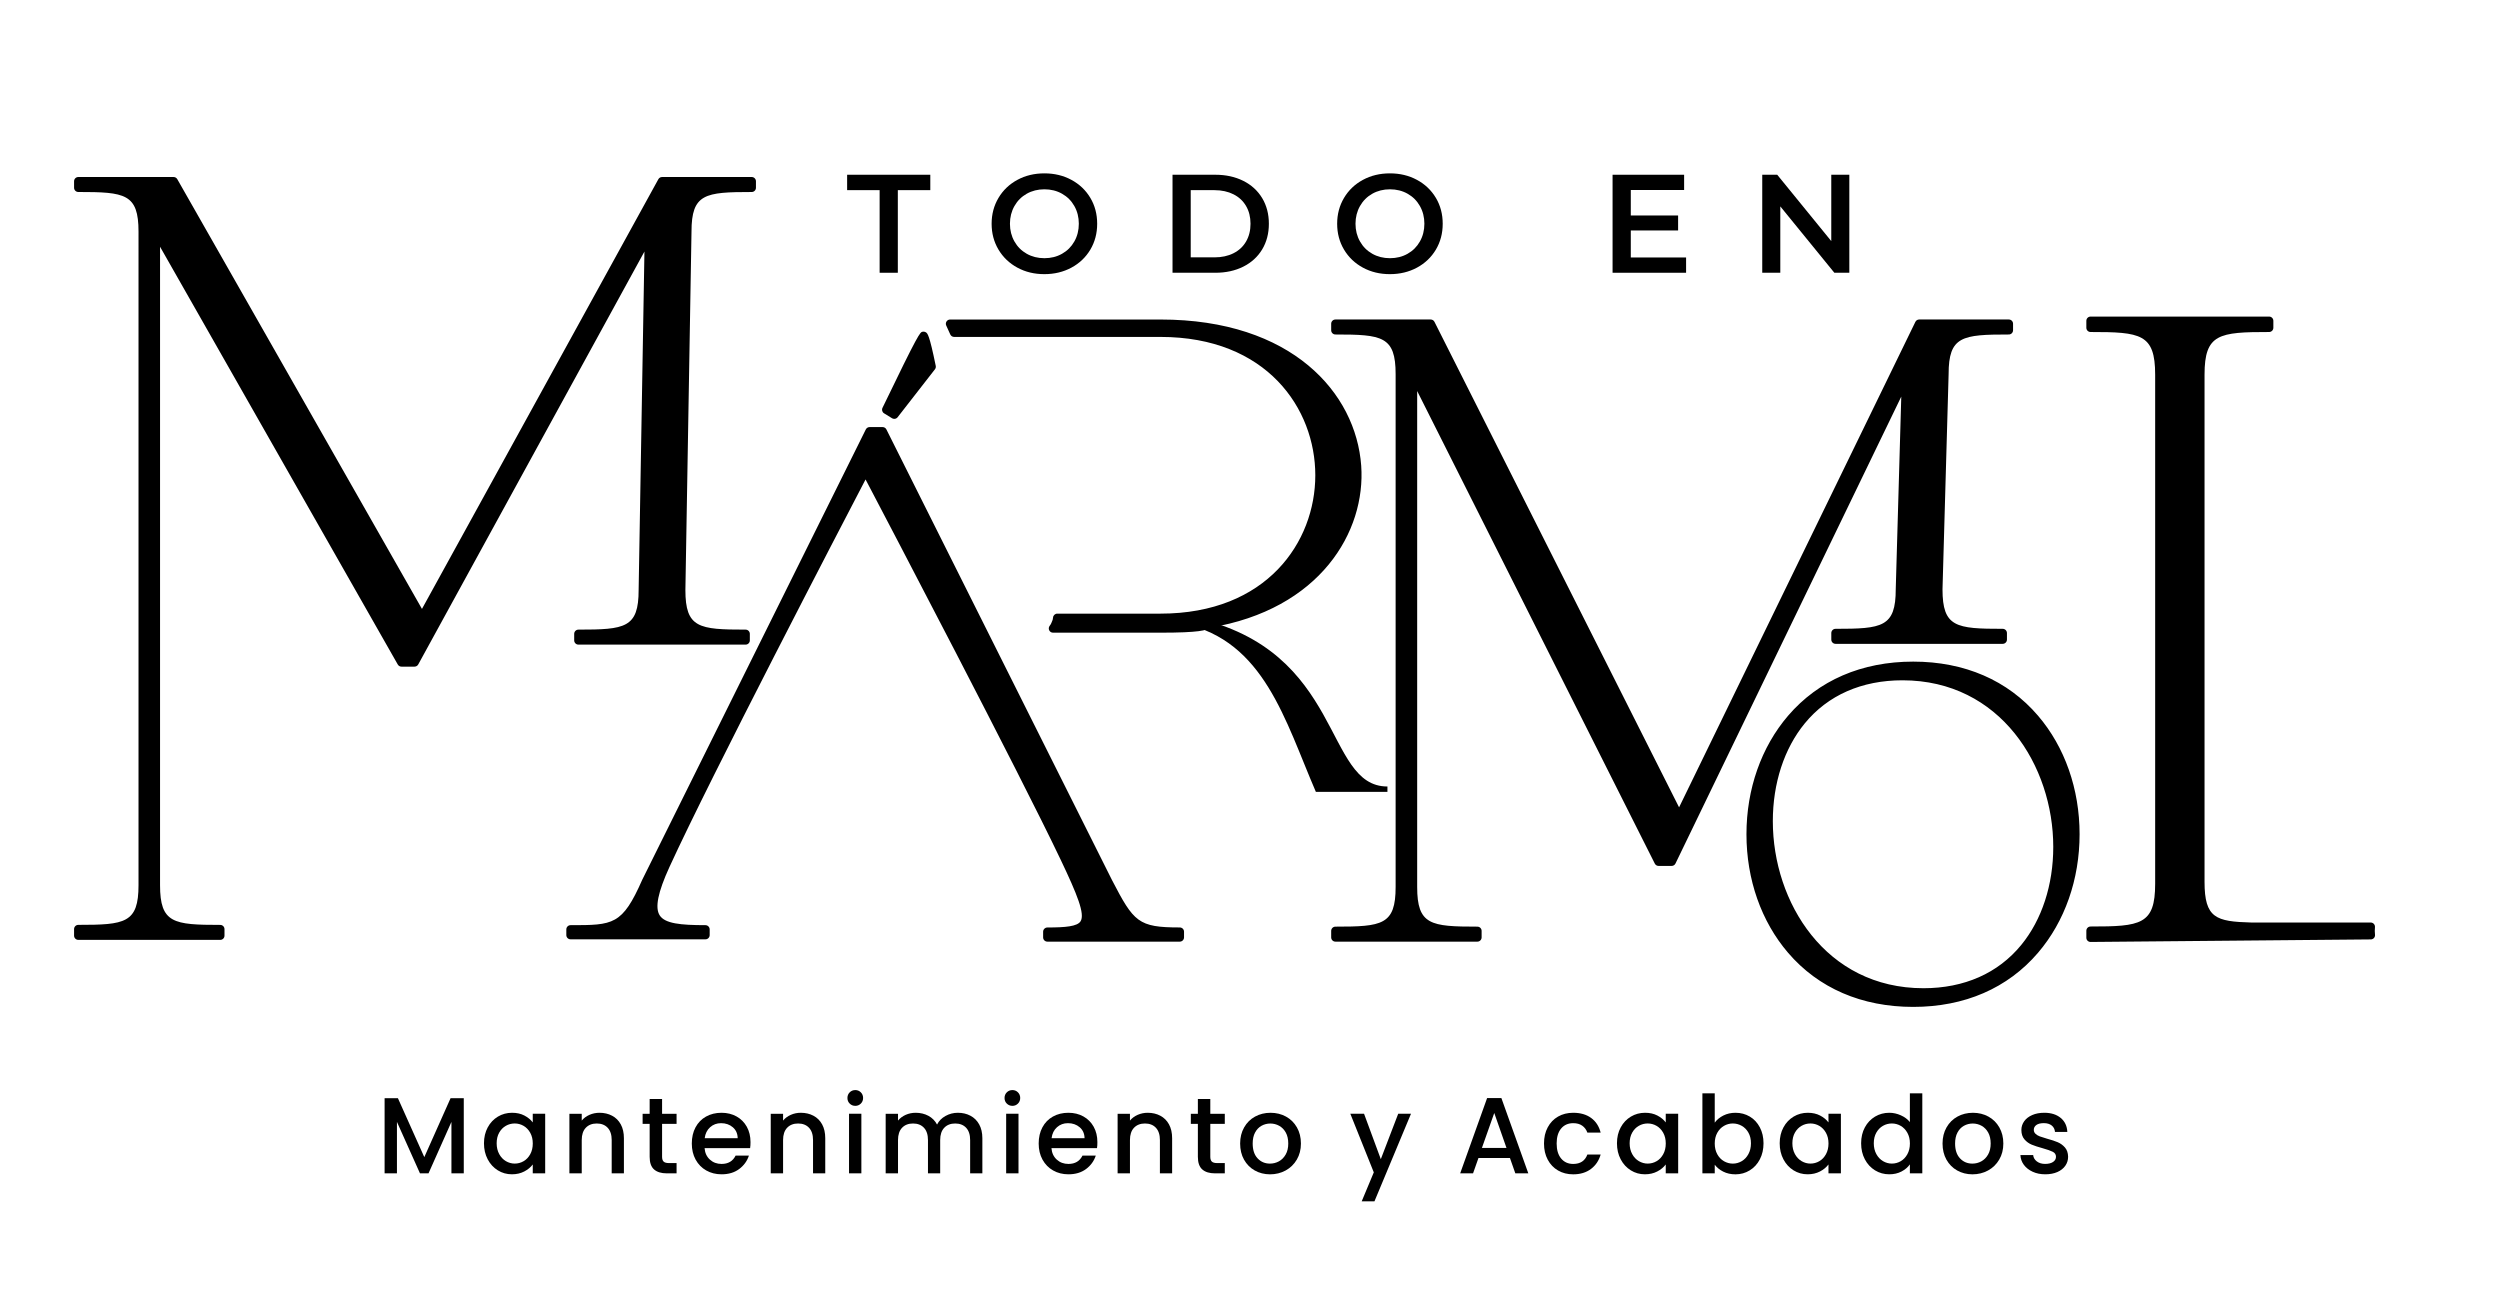 <?xml version="1.0" encoding="utf-8"?>
<!-- Generator: Adobe Illustrator 26.0.1, SVG Export Plug-In . SVG Version: 6.00 Build 0)  -->
<svg version="1.1" id="Capa_1" xmlns="http://www.w3.org/2000/svg" xmlns:xlink="http://www.w3.org/1999/xlink" x="0px" y="0px"
	 viewBox="0 0 1080 561" style="enable-background:new 0 0 1080 561;" xml:space="preserve">
<g>
	<g>
		<g>
			<path d="M200.35,474.42v32.47h-5.33v-22.23l-9.9,22.23h-3.69l-9.95-22.23v22.23h-5.33v-32.47h5.75l11.4,25.46l11.35-25.46H200.35
				z"/>
		</g>
		<g>
			<path d="M210.7,487.03c1.07-1.99,2.54-3.54,4.39-4.65c1.85-1.11,3.9-1.66,6.14-1.66c2.02,0,3.79,0.4,5.3,1.19
				c1.51,0.79,2.72,1.78,3.62,2.97v-3.74h5.37v25.74h-5.37v-3.83c-0.9,1.21-2.13,2.23-3.69,3.04s-3.33,1.21-5.33,1.21
				c-2.21,0-4.24-0.57-6.07-1.71c-1.84-1.14-3.29-2.72-4.37-4.76c-1.08-2.04-1.61-4.35-1.61-6.94S209.63,489.02,210.7,487.03z
				 M229.06,489.36c-0.73-1.31-1.69-2.3-2.87-2.99c-1.18-0.68-2.46-1.03-3.83-1.03c-1.37,0-2.65,0.33-3.83,1.01
				c-1.18,0.67-2.14,1.65-2.87,2.94c-0.73,1.29-1.1,2.83-1.1,4.6s0.37,3.33,1.1,4.67c0.73,1.34,1.7,2.36,2.89,3.06
				c1.2,0.7,2.47,1.05,3.81,1.05c1.37,0,2.65-0.34,3.83-1.03c1.18-0.68,2.14-1.69,2.87-3.01c0.73-1.32,1.1-2.87,1.1-4.65
				S229.79,490.67,229.06,489.36z"/>
		</g>
		<g>
			<path d="M264.42,481.99c1.6,0.84,2.86,2.09,3.76,3.74c0.9,1.65,1.35,3.64,1.35,5.98v15.18h-5.28V492.5c0-2.31-0.58-4.07-1.73-5.3
				c-1.15-1.23-2.73-1.85-4.72-1.85c-1.99,0-3.57,0.62-4.74,1.85c-1.17,1.23-1.75,3-1.75,5.3v14.39h-5.33v-25.74h5.33v2.94
				c0.87-1.06,1.99-1.88,3.34-2.48c1.36-0.59,2.8-0.89,4.32-0.89C261,480.72,262.82,481.14,264.42,481.99z"/>
		</g>
		<g>
			<path d="M286.02,485.49v14.25c0,0.96,0.23,1.66,0.68,2.08c0.45,0.42,1.22,0.63,2.31,0.63h3.27v4.44h-4.2
				c-2.4,0-4.24-0.56-5.51-1.68c-1.28-1.12-1.92-2.94-1.92-5.46v-14.25h-3.04v-4.34h3.04v-6.4h5.37v6.4h6.26v4.34H286.02z"/>
		</g>
		<g>
			<path d="M324.05,496h-19.67c0.16,2.06,0.92,3.7,2.29,4.95c1.37,1.25,3.05,1.87,5.04,1.87c2.87,0,4.89-1.2,6.07-3.6h5.75
				c-0.78,2.37-2.19,4.3-4.23,5.82c-2.04,1.51-4.57,2.26-7.59,2.26c-2.46,0-4.66-0.55-6.61-1.66c-1.95-1.1-3.47-2.66-4.58-4.67
				c-1.11-2.01-1.66-4.34-1.66-6.98c0-2.65,0.54-4.98,1.61-6.98c1.07-2.01,2.58-3.56,4.53-4.65c1.95-1.09,4.18-1.64,6.7-1.64
				c2.43,0,4.59,0.53,6.49,1.59c1.9,1.06,3.38,2.55,4.44,4.46c1.06,1.92,1.59,4.12,1.59,6.61
				C324.23,494.35,324.17,495.22,324.05,496z M318.68,491.7c-0.03-1.96-0.73-3.54-2.1-4.72c-1.37-1.18-3.07-1.77-5.09-1.77
				c-1.84,0-3.41,0.58-4.72,1.75c-1.31,1.17-2.09,2.75-2.34,4.74H318.68z"/>
		</g>
		<g>
			<path d="M351.4,481.99c1.6,0.84,2.86,2.09,3.76,3.74c0.9,1.65,1.35,3.64,1.35,5.98v15.18h-5.28V492.5c0-2.31-0.58-4.07-1.73-5.3
				c-1.15-1.23-2.73-1.85-4.72-1.85c-1.99,0-3.57,0.62-4.74,1.85c-1.17,1.23-1.75,3-1.75,5.3v14.39h-5.33v-25.74h5.33v2.94
				c0.87-1.06,1.99-1.88,3.34-2.48s2.8-0.89,4.32-0.89C347.98,480.72,349.79,481.14,351.4,481.99z"/>
		</g>
		<g>
			<path d="M367.07,476.75c-0.66-0.65-0.98-1.46-0.98-2.43c0-0.96,0.33-1.78,0.98-2.43c0.65-0.65,1.46-0.98,2.43-0.98
				c0.93,0,1.73,0.33,2.38,0.98c0.65,0.65,0.98,1.47,0.98,2.43c0,0.97-0.33,1.78-0.98,2.43c-0.66,0.65-1.45,0.98-2.38,0.98
				C368.53,477.73,367.72,477.4,367.07,476.75z M372.11,481.14v25.74h-5.33v-25.74H372.11z"/>
		</g>
		<g>
			<path d="M419.22,481.99c1.6,0.84,2.87,2.09,3.78,3.74c0.92,1.65,1.38,3.64,1.38,5.98v15.18h-5.28V492.5
				c0-2.31-0.58-4.07-1.73-5.3c-1.15-1.23-2.73-1.85-4.72-1.85s-3.57,0.62-4.74,1.85c-1.17,1.23-1.75,3-1.75,5.3v14.39h-5.28V492.5
				c0-2.31-0.58-4.07-1.73-5.3c-1.15-1.23-2.73-1.85-4.72-1.85s-3.57,0.62-4.74,1.85c-1.17,1.23-1.75,3-1.75,5.3v14.39h-5.33v-25.74
				h5.33v2.94c0.87-1.06,1.98-1.88,3.32-2.48c1.34-0.59,2.77-0.89,4.3-0.89c2.06,0,3.89,0.44,5.51,1.31
				c1.62,0.87,2.86,2.13,3.74,3.78c0.78-1.56,1.99-2.79,3.64-3.71c1.65-0.92,3.43-1.38,5.33-1.38
				C415.81,480.72,417.62,481.14,419.22,481.99z"/>
		</g>
		<g>
			<path d="M434.94,476.75c-0.66-0.65-0.98-1.46-0.98-2.43c0-0.96,0.33-1.78,0.98-2.43c0.65-0.65,1.46-0.98,2.43-0.98
				c0.93,0,1.73,0.33,2.38,0.98c0.65,0.65,0.98,1.47,0.98,2.43c0,0.97-0.33,1.78-0.98,2.43c-0.66,0.65-1.45,0.98-2.38,0.98
				C436.41,477.73,435.6,477.4,434.94,476.75z M439.99,481.14v25.74h-5.33v-25.74H439.99z"/>
		</g>
		<g>
			<path d="M473.9,496h-19.67c0.16,2.06,0.92,3.7,2.29,4.95c1.37,1.25,3.05,1.87,5.04,1.87c2.87,0,4.89-1.2,6.07-3.6h5.75
				c-0.78,2.37-2.19,4.3-4.23,5.82c-2.04,1.51-4.57,2.26-7.59,2.26c-2.46,0-4.66-0.55-6.61-1.66c-1.95-1.1-3.47-2.66-4.58-4.67
				c-1.11-2.01-1.66-4.34-1.66-6.98c0-2.65,0.54-4.98,1.61-6.98c1.07-2.01,2.58-3.56,4.53-4.65c1.95-1.09,4.18-1.64,6.7-1.64
				c2.43,0,4.59,0.53,6.49,1.59c1.9,1.06,3.38,2.55,4.44,4.46c1.06,1.92,1.59,4.12,1.59,6.61C474.09,494.35,474.02,495.22,473.9,496
				z M468.53,491.7c-0.03-1.96-0.73-3.54-2.1-4.72c-1.37-1.18-3.07-1.77-5.09-1.77c-1.84,0-3.41,0.58-4.72,1.75
				c-1.31,1.17-2.09,2.75-2.34,4.74H468.53z"/>
		</g>
		<g>
			<path d="M501.25,481.99c1.6,0.84,2.86,2.09,3.76,3.74c0.9,1.65,1.35,3.64,1.35,5.98v15.18h-5.28V492.5c0-2.31-0.58-4.07-1.73-5.3
				c-1.15-1.23-2.73-1.85-4.72-1.85s-3.57,0.62-4.74,1.85c-1.17,1.23-1.75,3-1.75,5.3v14.39h-5.33v-25.74h5.33v2.94
				c0.87-1.06,1.99-1.88,3.34-2.48c1.36-0.59,2.8-0.89,4.32-0.89C497.83,480.72,499.65,481.14,501.25,481.99z"/>
		</g>
		<g>
			<path d="M522.85,485.49v14.25c0,0.96,0.23,1.66,0.68,2.08c0.45,0.42,1.22,0.63,2.31,0.63h3.27v4.44h-4.2
				c-2.4,0-4.24-0.56-5.51-1.68c-1.28-1.12-1.92-2.94-1.92-5.46v-14.25h-3.04v-4.34h3.04v-6.4h5.37v6.4h6.26v4.34H522.85z"/>
		</g>
		<g>
			<path d="M542.05,505.64c-1.96-1.1-3.5-2.66-4.63-4.67c-1.12-2.01-1.68-4.34-1.68-6.98c0-2.62,0.58-4.94,1.73-6.96
				c1.15-2.02,2.72-3.58,4.72-4.67c1.99-1.09,4.22-1.64,6.68-1.64s4.69,0.55,6.68,1.64c1.99,1.09,3.57,2.65,4.72,4.67
				c1.15,2.02,1.73,4.34,1.73,6.96s-0.59,4.94-1.78,6.96c-1.18,2.02-2.8,3.59-4.83,4.7c-2.04,1.11-4.29,1.66-6.75,1.66
				C546.21,507.3,544.01,506.75,542.05,505.64z M552.49,501.7c1.2-0.66,2.17-1.63,2.92-2.94c0.75-1.31,1.12-2.9,1.12-4.76
				c0-1.87-0.36-3.45-1.07-4.74s-1.67-2.26-2.85-2.92c-1.18-0.65-2.46-0.98-3.83-0.98c-1.37,0-2.64,0.33-3.81,0.98
				c-1.17,0.66-2.1,1.63-2.78,2.92c-0.69,1.29-1.03,2.87-1.03,4.74c0,2.77,0.71,4.91,2.13,6.42c1.42,1.51,3.2,2.26,5.35,2.26
				C550.01,502.68,551.29,502.35,552.49,501.7z"/>
		</g>
		<g>
			<path d="M609.55,481.14l-15.79,37.84h-5.51l5.23-12.52l-10.14-25.32h5.93l7.24,19.62l7.52-19.62H609.55z"/>
		</g>
		<g>
			<path d="M652.29,500.25H638.7l-2.34,6.63h-5.56l11.63-32.51h6.17l11.63,32.51h-5.61L652.29,500.25z M650.8,495.9l-5.28-15.09
				l-5.33,15.09H650.8z"/>
		</g>
		<g>
			<path d="M668.62,487.01c1.07-2.01,2.56-3.56,4.46-4.65c1.9-1.09,4.08-1.64,6.54-1.64c3.11,0,5.69,0.74,7.73,2.22
				c2.04,1.48,3.42,3.59,4.13,6.33h-5.74c-0.47-1.28-1.21-2.27-2.24-2.99c-1.03-0.72-2.32-1.07-3.88-1.07
				c-2.18,0-3.92,0.77-5.21,2.31c-1.29,1.54-1.94,3.7-1.94,6.47s0.65,4.94,1.94,6.49s3.03,2.34,5.21,2.34
				c3.08,0,5.12-1.35,6.12-4.06h5.74c-0.75,2.62-2.15,4.7-4.2,6.24c-2.06,1.54-4.61,2.31-7.66,2.31c-2.46,0-4.64-0.55-6.54-1.66
				c-1.9-1.1-3.39-2.66-4.46-4.67c-1.08-2.01-1.61-4.34-1.61-6.98C667.01,491.34,667.54,489.01,668.62,487.01z"/>
		</g>
		<g>
			<path d="M700.15,487.03c1.07-1.99,2.54-3.54,4.39-4.65c1.85-1.11,3.9-1.66,6.14-1.66c2.02,0,3.79,0.4,5.3,1.19
				c1.51,0.79,2.72,1.78,3.62,2.97v-3.74h5.37v25.74h-5.37v-3.83c-0.9,1.21-2.13,2.23-3.69,3.04c-1.56,0.81-3.33,1.21-5.33,1.21
				c-2.21,0-4.24-0.57-6.07-1.71c-1.84-1.14-3.29-2.72-4.37-4.76c-1.08-2.04-1.61-4.35-1.61-6.94S699.07,489.02,700.15,487.03z
				 M718.51,489.36c-0.73-1.31-1.69-2.3-2.87-2.99c-1.18-0.68-2.46-1.03-3.83-1.03c-1.37,0-2.65,0.33-3.83,1.01
				c-1.18,0.67-2.14,1.65-2.87,2.94c-0.73,1.29-1.1,2.83-1.1,4.6s0.37,3.33,1.1,4.67c0.73,1.34,1.7,2.36,2.89,3.06
				c1.2,0.7,2.47,1.05,3.81,1.05c1.37,0,2.65-0.34,3.83-1.03c1.18-0.68,2.14-1.69,2.87-3.01c0.73-1.32,1.1-2.87,1.1-4.65
				S719.24,490.67,718.51,489.36z"/>
		</g>
		<g>
			<path d="M744.48,481.91c1.57-0.79,3.32-1.19,5.26-1.19c2.27,0,4.33,0.55,6.17,1.64c1.84,1.09,3.28,2.64,4.34,4.65
				c1.06,2.01,1.59,4.31,1.59,6.89s-0.53,4.9-1.59,6.94s-2.52,3.63-4.37,4.76c-1.85,1.14-3.9,1.71-6.14,1.71
				c-1.99,0-3.76-0.39-5.3-1.17c-1.54-0.78-2.76-1.78-3.67-2.99v3.74h-5.33v-34.57h5.33v12.66
				C741.67,483.73,742.9,482.71,744.48,481.91z M755.31,489.29c-0.73-1.29-1.7-2.27-2.89-2.94c-1.2-0.67-2.48-1.01-3.85-1.01
				c-1.34,0-2.61,0.34-3.81,1.03c-1.2,0.69-2.16,1.68-2.89,2.99c-0.73,1.31-1.1,2.85-1.1,4.63s0.37,3.32,1.1,4.65
				c0.73,1.32,1.7,2.33,2.89,3.01c1.2,0.68,2.47,1.03,3.81,1.03c1.37,0,2.65-0.35,3.85-1.05c1.2-0.7,2.16-1.72,2.89-3.06
				c0.73-1.34,1.1-2.89,1.1-4.67S756.05,490.59,755.31,489.29z"/>
		</g>
		<g>
			<path d="M770.45,487.03c1.07-1.99,2.54-3.54,4.39-4.65c1.85-1.11,3.9-1.66,6.14-1.66c2.02,0,3.79,0.4,5.3,1.19
				s2.72,1.78,3.62,2.97v-3.74h5.37v25.74h-5.37v-3.83c-0.9,1.21-2.13,2.23-3.69,3.04c-1.56,0.81-3.33,1.21-5.33,1.21
				c-2.21,0-4.24-0.57-6.07-1.71c-1.84-1.14-3.29-2.72-4.37-4.76c-1.08-2.04-1.61-4.35-1.61-6.94S769.37,489.02,770.45,487.03z
				 M788.81,489.36c-0.73-1.31-1.69-2.3-2.87-2.99c-1.18-0.68-2.46-1.03-3.83-1.03c-1.37,0-2.65,0.33-3.83,1.01
				c-1.18,0.67-2.14,1.65-2.87,2.94c-0.73,1.29-1.1,2.83-1.1,4.6s0.37,3.33,1.1,4.67c0.73,1.34,1.7,2.36,2.89,3.06
				c1.2,0.7,2.47,1.05,3.81,1.05c1.37,0,2.65-0.34,3.83-1.03c1.18-0.68,2.14-1.69,2.87-3.01c0.73-1.32,1.1-2.87,1.1-4.65
				S789.54,490.67,788.81,489.36z"/>
		</g>
		<g>
			<path d="M805.62,487.03c1.07-1.99,2.54-3.54,4.39-4.65c1.85-1.11,3.92-1.66,6.19-1.66c1.68,0,3.34,0.37,4.97,1.1
				c1.64,0.73,2.94,1.71,3.9,2.92v-12.42h5.37v34.57h-5.37v-3.88c-0.87,1.25-2.08,2.27-3.62,3.08c-1.54,0.81-3.31,1.21-5.3,1.21
				c-2.24,0-4.29-0.57-6.14-1.71c-1.85-1.14-3.32-2.72-4.39-4.76c-1.08-2.04-1.61-4.35-1.61-6.94S804.55,489.02,805.62,487.03z
				 M823.98,489.36c-0.73-1.31-1.69-2.3-2.87-2.99c-1.18-0.68-2.46-1.03-3.83-1.03c-1.37,0-2.65,0.33-3.83,1.01
				c-1.18,0.67-2.14,1.65-2.87,2.94c-0.73,1.29-1.1,2.83-1.1,4.6s0.37,3.33,1.1,4.67c0.73,1.34,1.7,2.36,2.89,3.06
				c1.2,0.7,2.47,1.05,3.81,1.05c1.37,0,2.65-0.34,3.83-1.03c1.18-0.68,2.14-1.69,2.87-3.01c0.73-1.32,1.1-2.87,1.1-4.65
				S824.71,490.67,823.98,489.36z"/>
		</g>
		<g>
			<path d="M845.49,505.64c-1.96-1.1-3.5-2.66-4.63-4.67c-1.12-2.01-1.68-4.34-1.68-6.98c0-2.62,0.58-4.94,1.73-6.96
				c1.15-2.02,2.72-3.58,4.72-4.67c1.99-1.09,4.22-1.64,6.68-1.64s4.69,0.55,6.68,1.64c1.99,1.09,3.57,2.65,4.72,4.67
				c1.15,2.02,1.73,4.34,1.73,6.96s-0.59,4.94-1.78,6.96c-1.18,2.02-2.8,3.59-4.83,4.7c-2.04,1.11-4.29,1.66-6.75,1.66
				C849.65,507.3,847.46,506.75,845.49,505.64z M855.93,501.7c1.2-0.66,2.17-1.63,2.92-2.94c0.75-1.31,1.12-2.9,1.12-4.76
				c0-1.87-0.36-3.45-1.07-4.74c-0.72-1.29-1.67-2.26-2.85-2.92c-1.18-0.65-2.46-0.98-3.83-0.98c-1.37,0-2.64,0.33-3.81,0.98
				c-1.17,0.66-2.1,1.63-2.78,2.92c-0.69,1.29-1.03,2.87-1.03,4.74c0,2.77,0.71,4.91,2.13,6.42c1.42,1.51,3.2,2.26,5.35,2.26
				C853.45,502.68,854.74,502.35,855.93,501.7z"/>
		</g>
		<g>
			<path d="M878.12,506.2c-1.6-0.73-2.87-1.73-3.81-2.99c-0.93-1.26-1.43-2.67-1.49-4.23h5.51c0.09,1.09,0.62,2,1.56,2.73
				c0.95,0.73,2.14,1.1,3.58,1.1c1.49,0,2.65-0.29,3.48-0.86s1.24-1.32,1.24-2.22c0-0.97-0.46-1.68-1.38-2.15
				c-0.92-0.47-2.37-0.98-4.37-1.54c-1.93-0.53-3.5-1.04-4.72-1.54c-1.21-0.5-2.27-1.26-3.15-2.29c-0.89-1.03-1.33-2.38-1.33-4.06
				c0-1.37,0.4-2.62,1.21-3.76c0.81-1.14,1.97-2.03,3.48-2.69s3.25-0.98,5.21-0.98c2.93,0,5.29,0.74,7.08,2.22
				c1.79,1.48,2.75,3.5,2.87,6.05h-5.33c-0.09-1.15-0.56-2.07-1.4-2.76c-0.84-0.68-1.98-1.03-3.41-1.03c-1.4,0-2.48,0.26-3.22,0.79
				c-0.75,0.53-1.12,1.23-1.12,2.1c0,0.69,0.25,1.26,0.75,1.73c0.5,0.47,1.1,0.83,1.82,1.1c0.72,0.27,1.78,0.6,3.18,1.01
				c1.87,0.5,3.4,1.01,4.6,1.52c1.2,0.51,2.23,1.27,3.11,2.27c0.87,1,1.32,2.32,1.36,3.97c0,1.46-0.4,2.77-1.21,3.92
				c-0.81,1.15-1.95,2.06-3.43,2.71c-1.48,0.65-3.22,0.98-5.21,0.98C881.54,507.3,879.72,506.94,878.12,506.2z"/>
		</g>
	</g>
	<g>
		<g>
			<path d="M379.99,82.14h-14.03v-6.65h35.93v6.65h-14.03v35.69h-7.86V82.14z"/>
		</g>
		<g>
			<path d="M439.51,115.62c-3.47-1.88-6.19-4.48-8.17-7.8c-1.98-3.33-2.96-7.05-2.96-11.16c0-4.12,0.99-7.83,2.96-11.16
				c1.98-3.33,4.7-5.93,8.17-7.8c3.47-1.88,7.36-2.81,11.67-2.81c4.32,0,8.21,0.94,11.67,2.81c3.47,1.87,6.19,4.46,8.17,7.77
				c1.98,3.31,2.96,7.04,2.96,11.19c0,4.15-0.99,7.88-2.96,11.19c-1.98,3.31-4.7,5.9-8.17,7.77c-3.47,1.87-7.36,2.81-11.67,2.81
				C446.87,118.44,442.97,117.5,439.51,115.62z M458.8,109.63c2.26-1.27,4.03-3.04,5.32-5.32c1.29-2.28,1.93-4.83,1.93-7.65
				c0-2.82-0.64-5.37-1.93-7.65c-1.29-2.28-3.07-4.05-5.32-5.32c-2.26-1.27-4.8-1.91-7.62-1.91c-2.82,0-5.36,0.64-7.62,1.91
				c-2.26,1.27-4.03,3.05-5.32,5.32c-1.29,2.28-1.94,4.83-1.94,7.65c0,2.82,0.65,5.37,1.94,7.65c1.29,2.28,3.06,4.05,5.32,5.32
				c2.26,1.27,4.8,1.91,7.62,1.91C454,111.54,456.54,110.91,458.8,109.63z"/>
		</g>
		<g>
			<path d="M506.53,75.49h18.51c4.52,0,8.53,0.88,12.04,2.63c3.51,1.75,6.23,4.24,8.17,7.44c1.93,3.21,2.9,6.91,2.9,11.1
				c0,4.19-0.97,7.89-2.9,11.1c-1.94,3.21-4.66,5.68-8.17,7.44c-3.51,1.75-7.52,2.63-12.04,2.63h-18.51V75.49z M524.67,111.18
				c3.1,0,5.84-0.59,8.2-1.78c2.36-1.19,4.17-2.88,5.44-5.08c1.27-2.2,1.91-4.75,1.91-7.65c0-2.91-0.63-5.46-1.91-7.65
				c-1.27-2.2-3.08-3.89-5.44-5.08c-2.36-1.19-5.09-1.79-8.2-1.79h-10.28v29.03H524.67z"/>
		</g>
		<g>
			<path d="M588.78,115.62c-3.47-1.88-6.19-4.48-8.17-7.8c-1.98-3.33-2.96-7.05-2.96-11.16c0-4.12,0.99-7.83,2.96-11.16
				c1.98-3.33,4.7-5.93,8.17-7.8c3.47-1.88,7.36-2.81,11.67-2.81c4.32,0,8.21,0.94,11.67,2.81c3.47,1.87,6.19,4.46,8.17,7.77
				s2.96,7.04,2.96,11.19c0,4.15-0.99,7.88-2.96,11.19c-1.98,3.31-4.7,5.9-8.17,7.77c-3.47,1.87-7.36,2.81-11.67,2.81
				C596.15,118.44,592.25,117.5,588.78,115.62z M608.08,109.63c2.26-1.27,4.03-3.04,5.32-5.32c1.29-2.28,1.93-4.83,1.93-7.65
				c0-2.82-0.64-5.37-1.93-7.65c-1.29-2.28-3.07-4.05-5.32-5.32c-2.26-1.27-4.8-1.91-7.62-1.91s-5.36,0.64-7.62,1.91
				c-2.26,1.27-4.03,3.05-5.32,5.32s-1.94,4.83-1.94,7.65c0,2.82,0.65,5.37,1.94,7.65s3.06,4.05,5.32,5.32
				c2.26,1.27,4.8,1.91,7.62,1.91S605.82,110.91,608.08,109.63z"/>
		</g>
		<g>
			<path d="M728.39,111.24v6.59h-31.76V75.49h30.91v6.59h-23.04v11.01h20.44v6.47h-20.44v11.67H728.39z"/>
		</g>
		<g>
			<path d="M798.91,75.49v42.34h-6.47l-23.35-28.67v28.67h-7.8V75.49h6.47l23.35,28.67V75.49H798.91z"/>
		</g>
	</g>
	<g>
		<path d="M1024.15,400.36H972.5c-15.51-0.43-21.97-2.15-21.97-19.39V161.85c0-19.82,8.62-20.25,29.73-20.25v-3.01h-77.13v3.01
			c21.11,0,29.73,0.43,29.73,20.25v219.98c0,19.82-8.62,20.25-29.73,20.25v3.02l121.04-1.1
			C1024.03,402.79,1024.02,401.57,1024.15,400.36"/>
		<g>
			<path d="M903.13,406.93c-0.48,0-0.94-0.19-1.29-0.53c-0.35-0.34-0.54-0.81-0.54-1.3v-3.02c0-1.01,0.82-1.83,1.83-1.83
				c21.66,0,27.9-0.78,27.9-18.42V161.85c0-17.64-6.24-18.42-27.9-18.42c-1.01,0-1.83-0.82-1.83-1.83v-3.01
				c0-1.01,0.82-1.83,1.83-1.83h77.13c1.01,0,1.83,0.82,1.83,1.83v3.01c0,1.01-0.82,1.83-1.83,1.83c-21.66,0-27.9,0.78-27.9,18.42
				v219.12c0,15.68,4.93,17.14,20.2,17.56l51.6,0c0.52,0,1.01,0.22,1.36,0.61c0.35,0.39,0.51,0.9,0.46,1.42
				c-0.11,1.07-0.11,2.15,0.02,3.23c0.06,0.52-0.1,1.03-0.44,1.42c-0.34,0.39-0.84,0.61-1.35,0.62l-121.04,1.1
				C903.15,406.92,903.14,406.93,903.13,406.93z M919.24,140.41c10.07,1.44,15.45,6.14,15.45,21.44v219.98
				c0,14.79-5.03,19.67-14.47,21.29l102.01-0.93c0,0,0,0,0,0H972.5c-16.2-0.45-23.8-2.69-23.8-21.22V161.85
				c0-15.3,5.38-20,15.45-21.44H919.24z"/>
		</g>
	</g>
	<g>
		<path d="M638.23,402.13v2.82H576.9v-2.82c19.77,0,27.84-0.4,27.84-18.96V161.64c0-18.56-8.07-18.96-27.84-18.96v-2.82h41.16
			l107.33,213.04l103.7-213.04h38.73v2.82c-19.77,0-27.84,0.41-27.84,18.96l-2.64,92.87c0,18.56,8.07,18.96,27.84,18.96v2.82h-72.22
			v-2.82c19.77,0,27.84-0.4,27.84-18.96l2.64-91.66L722.16,372.25h-5.65L610.39,161.23v221.94
			C610.39,401.73,618.46,402.13,638.23,402.13"/>
		<g>
			<path d="M638.23,406.79H576.9c-1.01,0-1.83-0.82-1.83-1.83v-2.82c0-1.01,0.82-1.83,1.83-1.83c20.19,0,26.01-0.73,26.01-17.14
				V161.64c0-16.41-5.82-17.14-26.01-17.14c-1.01,0-1.83-0.82-1.83-1.83v-2.82c0-1.01,0.82-1.83,1.83-1.83h41.16
				c0.69,0,1.32,0.39,1.63,1.01l105.67,209.74l102.08-209.72c0.31-0.63,0.94-1.03,1.64-1.03h38.73c1.01,0,1.83,0.82,1.83,1.83v2.82
				c0,1.01-0.82,1.83-1.83,1.83c-20.19,0-26.01,0.73-26.01,17.14l-2.64,92.92c0,16.36,5.82,17.09,26.01,17.09
				c1.01,0,1.83,0.82,1.83,1.83v2.83c0,1.01-0.82,1.83-1.83,1.83h-72.22c-1.01,0-1.83-0.82-1.83-1.83v-2.83
				c0-1.01,0.82-1.83,1.83-1.83c20.19,0,26.01-0.73,26.01-17.14l2.39-83.18L723.8,373.05c-0.31,0.63-0.94,1.03-1.65,1.03h-5.65
				c-0.69,0-1.32-0.39-1.63-1.01L612.22,168.93v214.24c0,16.41,5.82,17.14,26.01,17.14c1.01,0,1.83,0.82,1.83,1.83v2.82
				C640.06,405.97,639.24,406.79,638.23,406.79z M593.43,403.13h28.28c-8.58-1.6-13.14-6.28-13.14-19.96V161.23
				c0-0.85,0.58-1.58,1.41-1.78c0.83-0.19,1.67,0.2,2.05,0.96l105.61,210.02h3.38l100.78-208.38c0.38-0.77,1.24-1.18,2.08-0.98
				c0.84,0.2,1.42,0.97,1.39,1.83l-2.64,91.66c0,13.65-4.56,18.31-13.13,19.91h39.17c-8.58-1.6-13.14-6.27-13.14-19.96l2.64-92.92
				c0-13.64,4.56-18.31,13.12-19.91h-21.04l-103.2,212.01c-0.3,0.62-0.94,1.02-1.63,1.03c0,0-0.01,0-0.01,0
				c-0.69,0-1.32-0.39-1.63-1.01L616.93,141.68h-23.5c8.57,1.6,13.13,6.28,13.13,19.96v221.53
				C606.57,396.85,602,401.53,593.43,403.13z"/>
		</g>
	</g>
	<g>
		<path d="M95.16,401.38v2.82H33.83v-2.82c19.77,0,27.84-0.4,27.84-18.96V100.08c0-18.56-8.07-18.96-27.84-18.96V78.3h41.16
			l107.33,188.5l103.7-188.5h38.73v2.82c-19.77,0-27.84,0.41-27.84,18.96l-2.64,154.77c0,18.56,8.07,18.96,27.84,18.96v2.82h-72.22
			v-2.82c19.77,0,27.84-0.4,27.84-18.96l2.64-153.56L179.08,286.16h-5.65L67.32,99.68v282.73
			C67.32,400.97,75.39,401.38,95.16,401.38"/>
		<g>
			<path d="M95.16,406.03H33.83c-1.01,0-1.83-0.82-1.83-1.83v-2.83c0-1.01,0.82-1.83,1.83-1.83c20.19,0,26.01-0.73,26.01-17.14
				V100.08c0-16.41-5.82-17.14-26.01-17.14c-1.01,0-1.83-0.82-1.83-1.83V78.3c0-1.01,0.82-1.83,1.83-1.83h41.16
				c0.66,0,1.26,0.35,1.59,0.92l105.71,185.66L284.41,77.42c0.32-0.58,0.93-0.95,1.6-0.95h38.73c1.01,0,1.83,0.82,1.83,1.83v2.82
				c0,1.01-0.82,1.83-1.83,1.83c-20.19,0-26.01,0.73-26.01,17.14l-2.64,154.8c0,16.38,5.82,17.11,26.01,17.11
				c1.01,0,1.83,0.82,1.83,1.83v2.82c0,1.01-0.82,1.83-1.83,1.83h-72.22c-1.01,0-1.83-0.82-1.83-1.83v-2.82
				c0-1.01,0.82-1.83,1.83-1.83c20.19,0,26.01-0.73,26.01-17.14l2.51-146.19l-97.72,178.37c-0.32,0.59-0.94,0.95-1.6,0.95h-5.65
				c-0.66,0-1.26-0.35-1.59-0.92L69.14,106.59v275.83c0,16.41,5.82,17.14,26.01,17.14c1.01,0,1.83,0.82,1.83,1.83v2.83
				C96.98,405.21,96.17,406.03,95.16,406.03z M50.35,402.38h28.28c-8.58-1.6-13.15-6.27-13.15-19.96V99.68
				c0-0.83,0.56-1.55,1.36-1.77c0.8-0.21,1.65,0.14,2.06,0.86L174.5,284.33h3.5l100.75-183.92c0.4-0.74,1.26-1.1,2.07-0.89
				c0.81,0.22,1.37,0.96,1.36,1.8l-2.64,153.56c0,13.66-4.56,18.33-13.13,19.93h39.17c-8.58-1.6-13.14-6.28-13.14-19.96l2.64-154.8
				c0-13.65,4.56-18.33,13.12-19.93h-21.11L183.91,267.67c-0.32,0.58-0.93,0.94-1.59,0.95c0,0-0.01,0-0.01,0
				c-0.66,0-1.26-0.35-1.59-0.92L73.92,80.12H50.37c8.57,1.6,13.13,6.28,13.13,19.96v282.33C63.5,396.1,58.93,400.78,50.35,402.38z"
				/>
		</g>
	</g>
	<g>
		<path d="M826.51,433.15c-93.62,0-93.62-145.5,0-145.5C919.91,287.65,919.91,433.15,826.51,433.15 M830.93,428.74
			c82.8,0,74.19-136.67-9.05-136.67C738.86,292.07,748.13,428.74,830.93,428.74"/>
		<g>
			<path d="M826.51,434.98c-22.24,0-40.93-8.08-54.05-23.37c-11.6-13.53-17.99-31.71-17.99-51.21s6.39-37.68,17.99-51.21
				c13.12-15.29,31.81-23.37,54.05-23.37c22.19,0,40.84,8.08,53.92,23.37c11.58,13.53,17.95,31.71,17.95,51.2
				c0,19.49-6.38,37.68-17.95,51.2C867.35,426.9,848.7,434.98,826.51,434.98z M780.53,306.12c-1.85,1.7-3.62,3.52-5.29,5.46
				c-11.03,12.86-17.11,30.2-17.11,48.83c0,34.16,21.4,70.92,68.38,70.92c6.71,0,13.08-0.77,19.04-2.29
				c-4.61,1.02-9.5,1.53-14.62,1.53c-44.64,0-68.72-39.06-68.72-75.8c0-17.25,5.19-33.08,14.63-44.58
				C778.01,308.75,779.24,307.4,780.53,306.12z M821.88,293.89c-17.63,0-32.23,6.43-42.22,18.61c-8.9,10.85-13.8,25.85-13.8,42.26
				c0,34.98,22.8,72.15,65.07,72.15c17.62,0,32.23-6.46,42.24-18.68c8.93-10.9,13.84-25.95,13.84-42.39
				C887.01,330.96,864.19,293.89,821.88,293.89z M821.88,290.24c44.68,0,68.79,38.95,68.79,75.6c0,17.28-5.21,33.16-14.67,44.71
				c-1.75,2.14-3.63,4.11-5.63,5.92c2.6-2.18,5.04-4.59,7.29-7.23c11.01-12.86,17.07-30.21,17.07-48.83
				c0-34.16-21.35-70.92-68.22-70.92c-6.3,0-12.3,0.68-17.94,2.01C812.79,290.66,817.24,290.24,821.88,290.24z"/>
		</g>
	</g>
	<g>
		<path d="M478.78,381.09l-97.49-194.76h-5.62L279.13,380.8c-9.13,20.71-14.04,20.71-32.64,20.71v2.46h58.27v-2.46
			c-21.06,0-28.73-2.54-17.2-27.73c19.9-43.46,86.36-170.59,86.36-170.59s65.68,124.91,85.91,167.38
			c13.86,29.09,12.99,31.94-7.37,31.94v2.46h57.21v-2.46C490.72,402.5,488.26,399.34,478.78,381.09"/>
		<g>
			<path d="M509.67,406.79h-57.21c-1.01,0-1.83-0.82-1.83-1.83v-2.46c0-0.48,0.19-0.95,0.54-1.29s0.81-0.54,1.29-0.54
				c7.81,0,12.93-0.45,14.34-2.67c1.97-3.12-1.36-11.42-8.62-26.66c-18.21-38.22-74.01-144.69-84.26-164.22
				c-10.3,19.74-66.79,128.26-84.71,167.41c-5.01,10.95-6.35,17.59-4.22,20.91c2.27,3.54,8.97,4.23,19.76,4.23
				c1.01,0,1.83,0.82,1.83,1.83v2.46c0,1.01-0.82,1.83-1.83,1.83h-58.27c-1.01,0-1.83-0.82-1.83-1.83v-2.46
				c0-1.01,0.82-1.83,1.83-1.83c18.48,0,22.33,0,30.97-19.62l96.58-194.54c0.31-0.62,0.94-1.01,1.64-1.01h5.62
				c0.69,0,1.32,0.39,1.63,1.01l97.49,194.74c9.4,18.1,11.29,20.41,29.26,20.41c1.01,0,1.83,0.82,1.83,1.83v2.46
				C511.5,405.97,510.68,406.79,509.67,406.79z M465.42,403.13h30.94c-8.96-2.25-12.41-8.12-19.2-21.2c0-0.01-0.01-0.02-0.01-0.02
				l-96.99-193.75h-3.35l-96.04,193.45c-5.93,13.46-10.38,18.58-17.43,20.53h26.12c-3.53-0.87-6.01-2.33-7.55-4.72
				c-2.94-4.59-1.76-11.88,3.97-24.4c19.69-43.01,85.74-169.41,86.41-170.68c0.31-0.6,0.94-0.98,1.62-0.98c0,0,0,0,0,0
				c0.68,0,1.3,0.38,1.62,0.98c0.66,1.25,65.93,125.43,85.94,167.44c8.72,18.29,11.3,25.6,8.41,30.18
				C468.93,401.46,467.47,402.47,465.42,403.13z"/>
		</g>
	</g>
	<g>
		<path d="M501.33,139.87h-90.91l1.75,3.86h89.15c91.61,0,91.61,123.2,0,123.2h-44.59c-0.07,0.91-0.31,1.77-0.74,2.58
			c-0.24,0.74-0.64,1.38-1.11,1.98h46.43c9.34,0,23.38-0.8,18.6-1.75C614.35,256.05,608.03,139.87,501.33,139.87"/>
		<g>
			<path d="M501.33,273.32H454.9c-0.7,0-1.34-0.4-1.64-1.03c-0.31-0.63-0.23-1.38,0.2-1.93c0.41-0.52,0.66-0.97,0.81-1.42
				c0.03-0.1,0.07-0.2,0.12-0.29c0.31-0.58,0.48-1.19,0.53-1.87c0.07-0.95,0.87-1.69,1.82-1.69h44.59
				c45.95,0,66.88-30.98,66.88-59.77c0-28.79-20.93-59.77-66.88-59.77h-89.15c-0.72,0-1.37-0.42-1.66-1.07l-1.75-3.86
				c-0.26-0.57-0.21-1.22,0.13-1.75c0.34-0.52,0.91-0.84,1.54-0.84h90.91c56.74,0,84.42,31.71,86.69,63.14
				c2.05,28.42-17.65,62.15-65.6,70.02C521.54,272.3,517.88,273.32,501.33,273.32z M519.98,271.63h0.01H519.98z M457.95,269.67
				h43.38c6.65,0,13.72-0.37,16.97-0.75c0.26-0.52,0.76-0.9,1.37-0.98c47.25-6.85,66.66-39.27,64.7-66.49
				c-2.14-29.74-28.65-59.74-83.04-59.74h-88.07l0.09,0.2h87.98c21.72,0,39.99,6.84,52.83,19.79
				c11.42,11.52,17.71,27.01,17.71,43.64c0,16.62-6.29,32.12-17.71,43.64c-12.84,12.95-31.1,19.79-52.83,19.79h-43.06
				C458.18,269.07,458.07,269.37,457.95,269.67z"/>
		</g>
	</g>
	<path d="M515.85,266.77c0.32-0.05,0.64-0.11,0.96-0.16c-0.44-0.06-0.87-0.12-1.31-0.19c-1.33,1.02-2.66,2.04-4,3.04
		c34.65,7.53,43.6,41.67,56.95,72.62h30.92v-2.31C571.69,339.78,580.93,281.01,515.85,266.77"/>
	<g>
		<g>
			<path d="M382.88,176.99c0,0,15.31-31.72,16.07-31.9c0.76-0.18,3.51,13.32,3.51,13.32l-16.13,20.72L382.88,176.99z"/>
		</g>
		<g>
			<path d="M386.32,180.95c-0.33,0-0.66-0.09-0.96-0.27l-3.45-2.13c-0.8-0.49-1.09-1.51-0.68-2.35
				c15.68-32.51,16.22-32.64,17.29-32.89c0.48-0.11,1.05-0.01,1.47,0.26c0.7,0.45,1.49,0.96,4.25,14.48
				c0.11,0.52-0.02,1.07-0.35,1.49l-16.13,20.72C387.41,180.71,386.87,180.95,386.32,180.95z M385.24,176.3l0.65,0.4l14.6-18.76
				c-0.62-3-1.35-6.22-1.94-8.54C395.55,155.15,389.52,167.44,385.24,176.3z"/>
		</g>
	</g>
</g>
</svg>
